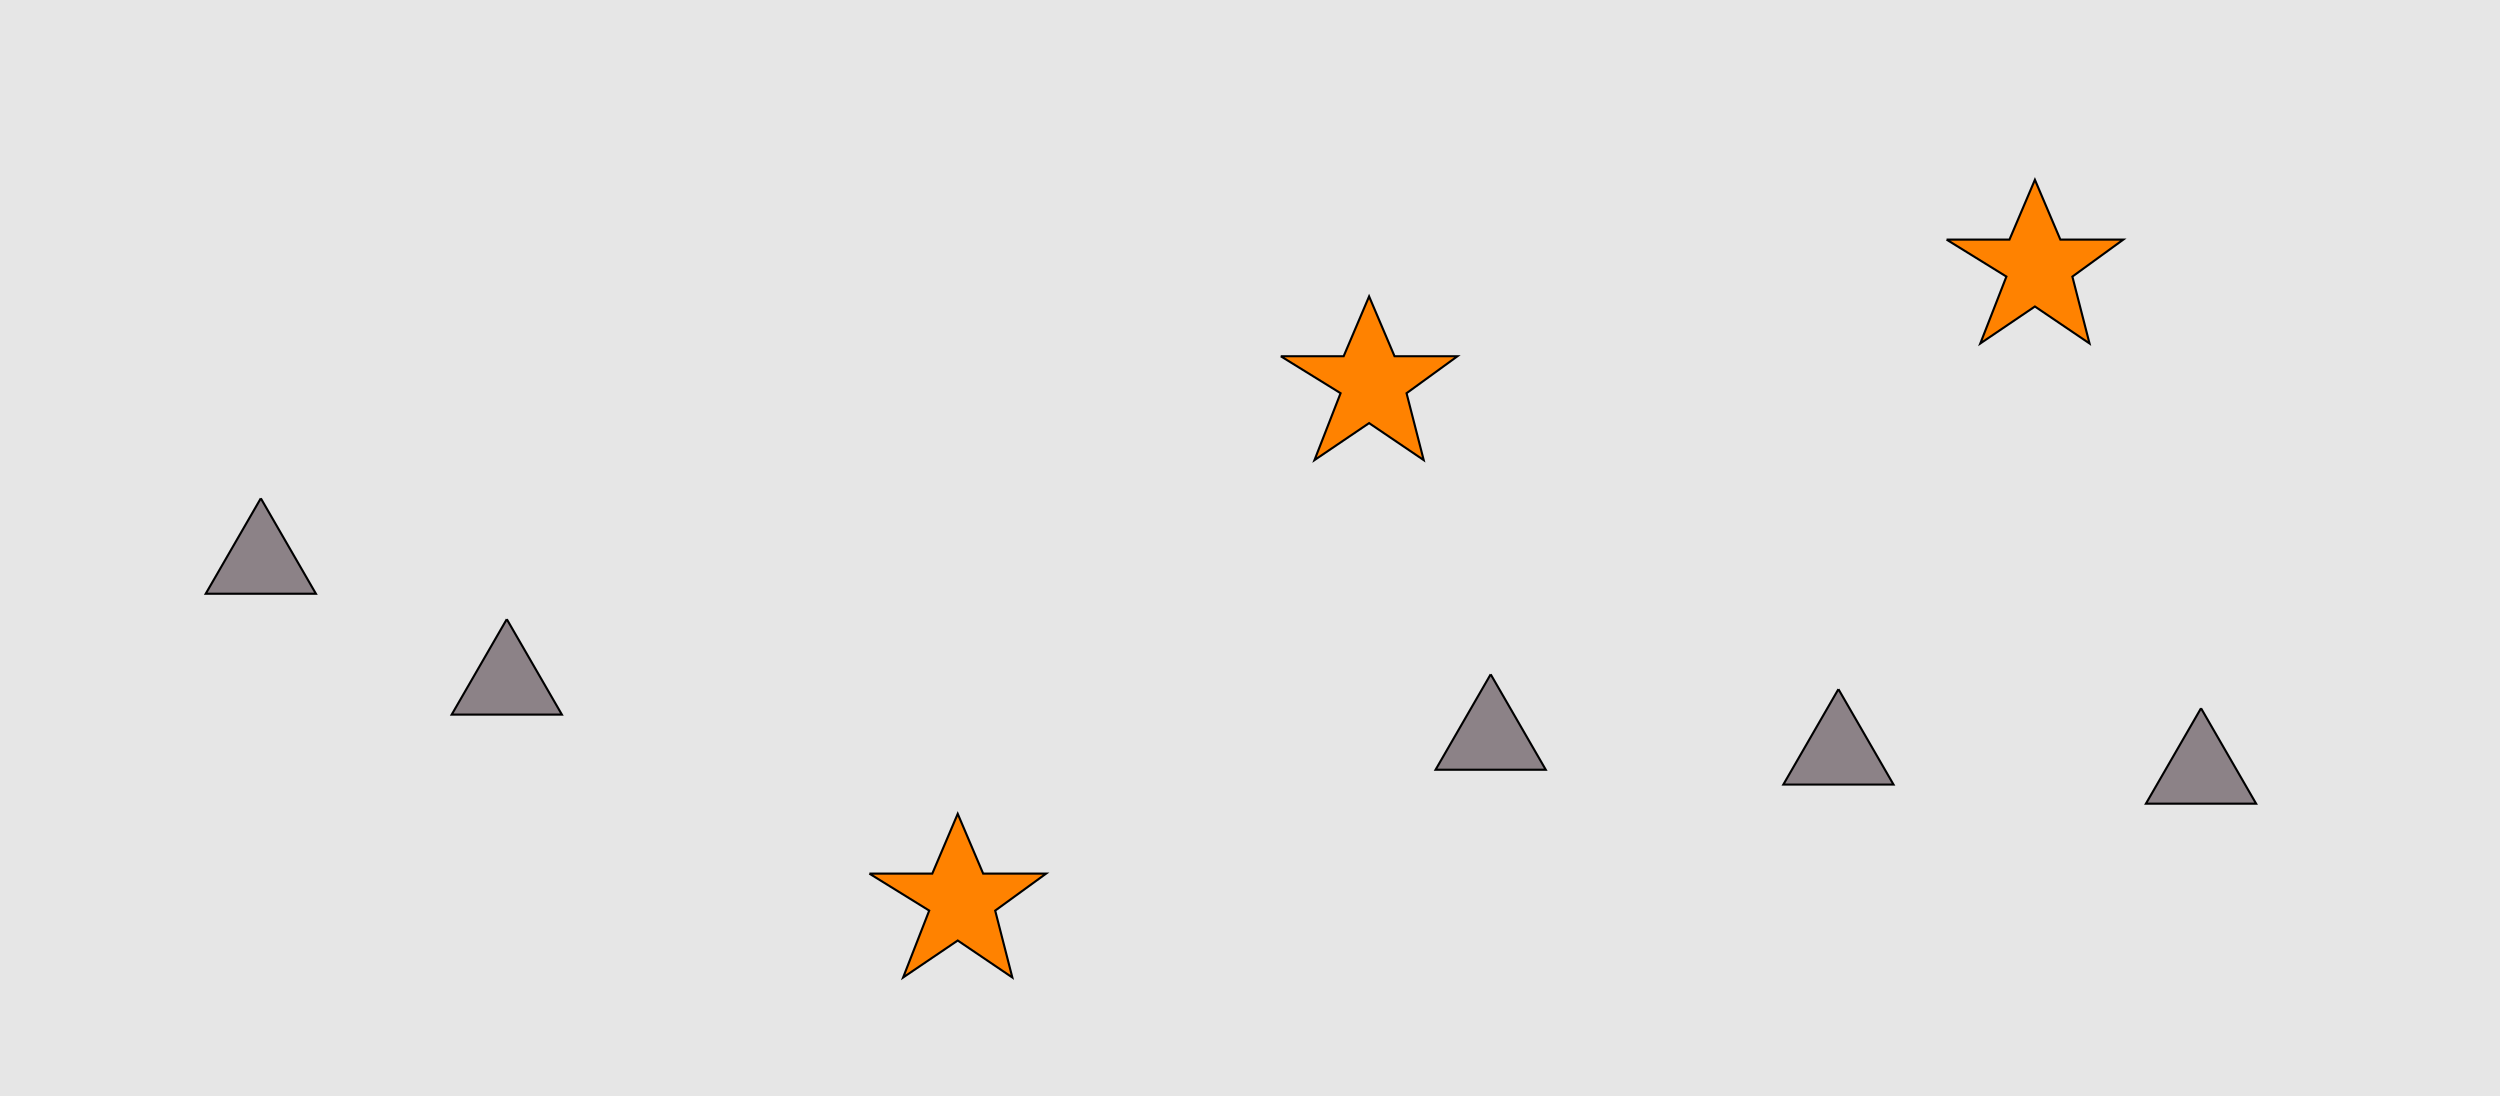 <?xml version="1.0" encoding="UTF-8"?>
<svg xmlns="http://www.w3.org/2000/svg" xmlns:xlink="http://www.w3.org/1999/xlink" width="1179pt" height="517pt" viewBox="0 0 1179 517" version="1.1">
<g id="surface306">
<rect x="0" y="0" width="1179" height="517" style="fill:rgb(90%,90%,90%);fill-opacity:1;stroke:none;"/>
<path style="fill-rule:nonzero;fill:rgb(100%,51%,0%);fill-opacity:1;stroke-width:1;stroke-linecap:butt;stroke-linejoin:miter;stroke:rgb(0%,0%,0%);stroke-opacity:1;stroke-miterlimit:10;" d="M 410 412 L 439.664 412 L 451.664 383.785 L 463.664 412 L 493.332 412 L 469.332 429.438 L 477.418 460.98 L 451.664 443.543 L 425.914 460.98 L 438.215 429.438 L 410 412 "/>
<path style="fill-rule:nonzero;fill:rgb(100%,51%,0%);fill-opacity:1;stroke-width:1;stroke-linecap:butt;stroke-linejoin:miter;stroke:rgb(0%,0%,0%);stroke-opacity:1;stroke-miterlimit:10;" d="M 604 168 L 633.664 168 L 645.664 139.785 L 657.664 168 L 687.332 168 L 663.332 185.438 L 671.418 216.98 L 645.664 199.543 L 619.914 216.98 L 632.215 185.438 L 604 168 "/>
<path style="fill-rule:nonzero;fill:rgb(100%,51%,0%);fill-opacity:1;stroke-width:1;stroke-linecap:butt;stroke-linejoin:miter;stroke:rgb(0%,0%,0%);stroke-opacity:1;stroke-miterlimit:10;" d="M 918 113 L 947.664 113 L 959.664 84.785 L 971.664 113 L 1001.332 113 L 977.332 130.438 L 985.418 161.98 L 959.664 144.543 L 933.914 161.98 L 946.215 130.438 L 918 113 "/>
<path style="fill-rule:nonzero;fill:rgb(55%,51%,53%);fill-opacity:1;stroke-width:1;stroke-linecap:butt;stroke-linejoin:miter;stroke:rgb(0%,0%,0%);stroke-opacity:1;stroke-miterlimit:10;" d="M 239 292 L 213.02 337 L 264.98 337 L 239 292 "/>
<path style="fill-rule:nonzero;fill:rgb(55%,51%,53%);fill-opacity:1;stroke-width:1;stroke-linecap:butt;stroke-linejoin:miter;stroke:rgb(0%,0%,0%);stroke-opacity:1;stroke-miterlimit:10;" d="M 867 325 L 841.02 370 L 892.98 370 L 867 325 "/>
<path style="fill-rule:nonzero;fill:rgb(55%,51%,53%);fill-opacity:1;stroke-width:1;stroke-linecap:butt;stroke-linejoin:miter;stroke:rgb(0%,0%,0%);stroke-opacity:1;stroke-miterlimit:10;" d="M 703 318 L 677.02 363 L 728.98 363 L 703 318 "/>
<path style="fill-rule:nonzero;fill:rgb(55%,51%,53%);fill-opacity:1;stroke-width:1;stroke-linecap:butt;stroke-linejoin:miter;stroke:rgb(0%,0%,0%);stroke-opacity:1;stroke-miterlimit:10;" d="M 123 235 L 97.02 280 L 148.98 280 L 123 235 "/>
<path style="fill-rule:nonzero;fill:rgb(55%,51%,53%);fill-opacity:1;stroke-width:1;stroke-linecap:butt;stroke-linejoin:miter;stroke:rgb(0%,0%,0%);stroke-opacity:1;stroke-miterlimit:10;" d="M 1038 334 L 1012.02 379 L 1063.98 379 L 1038 334 "/>
</g>
</svg>

